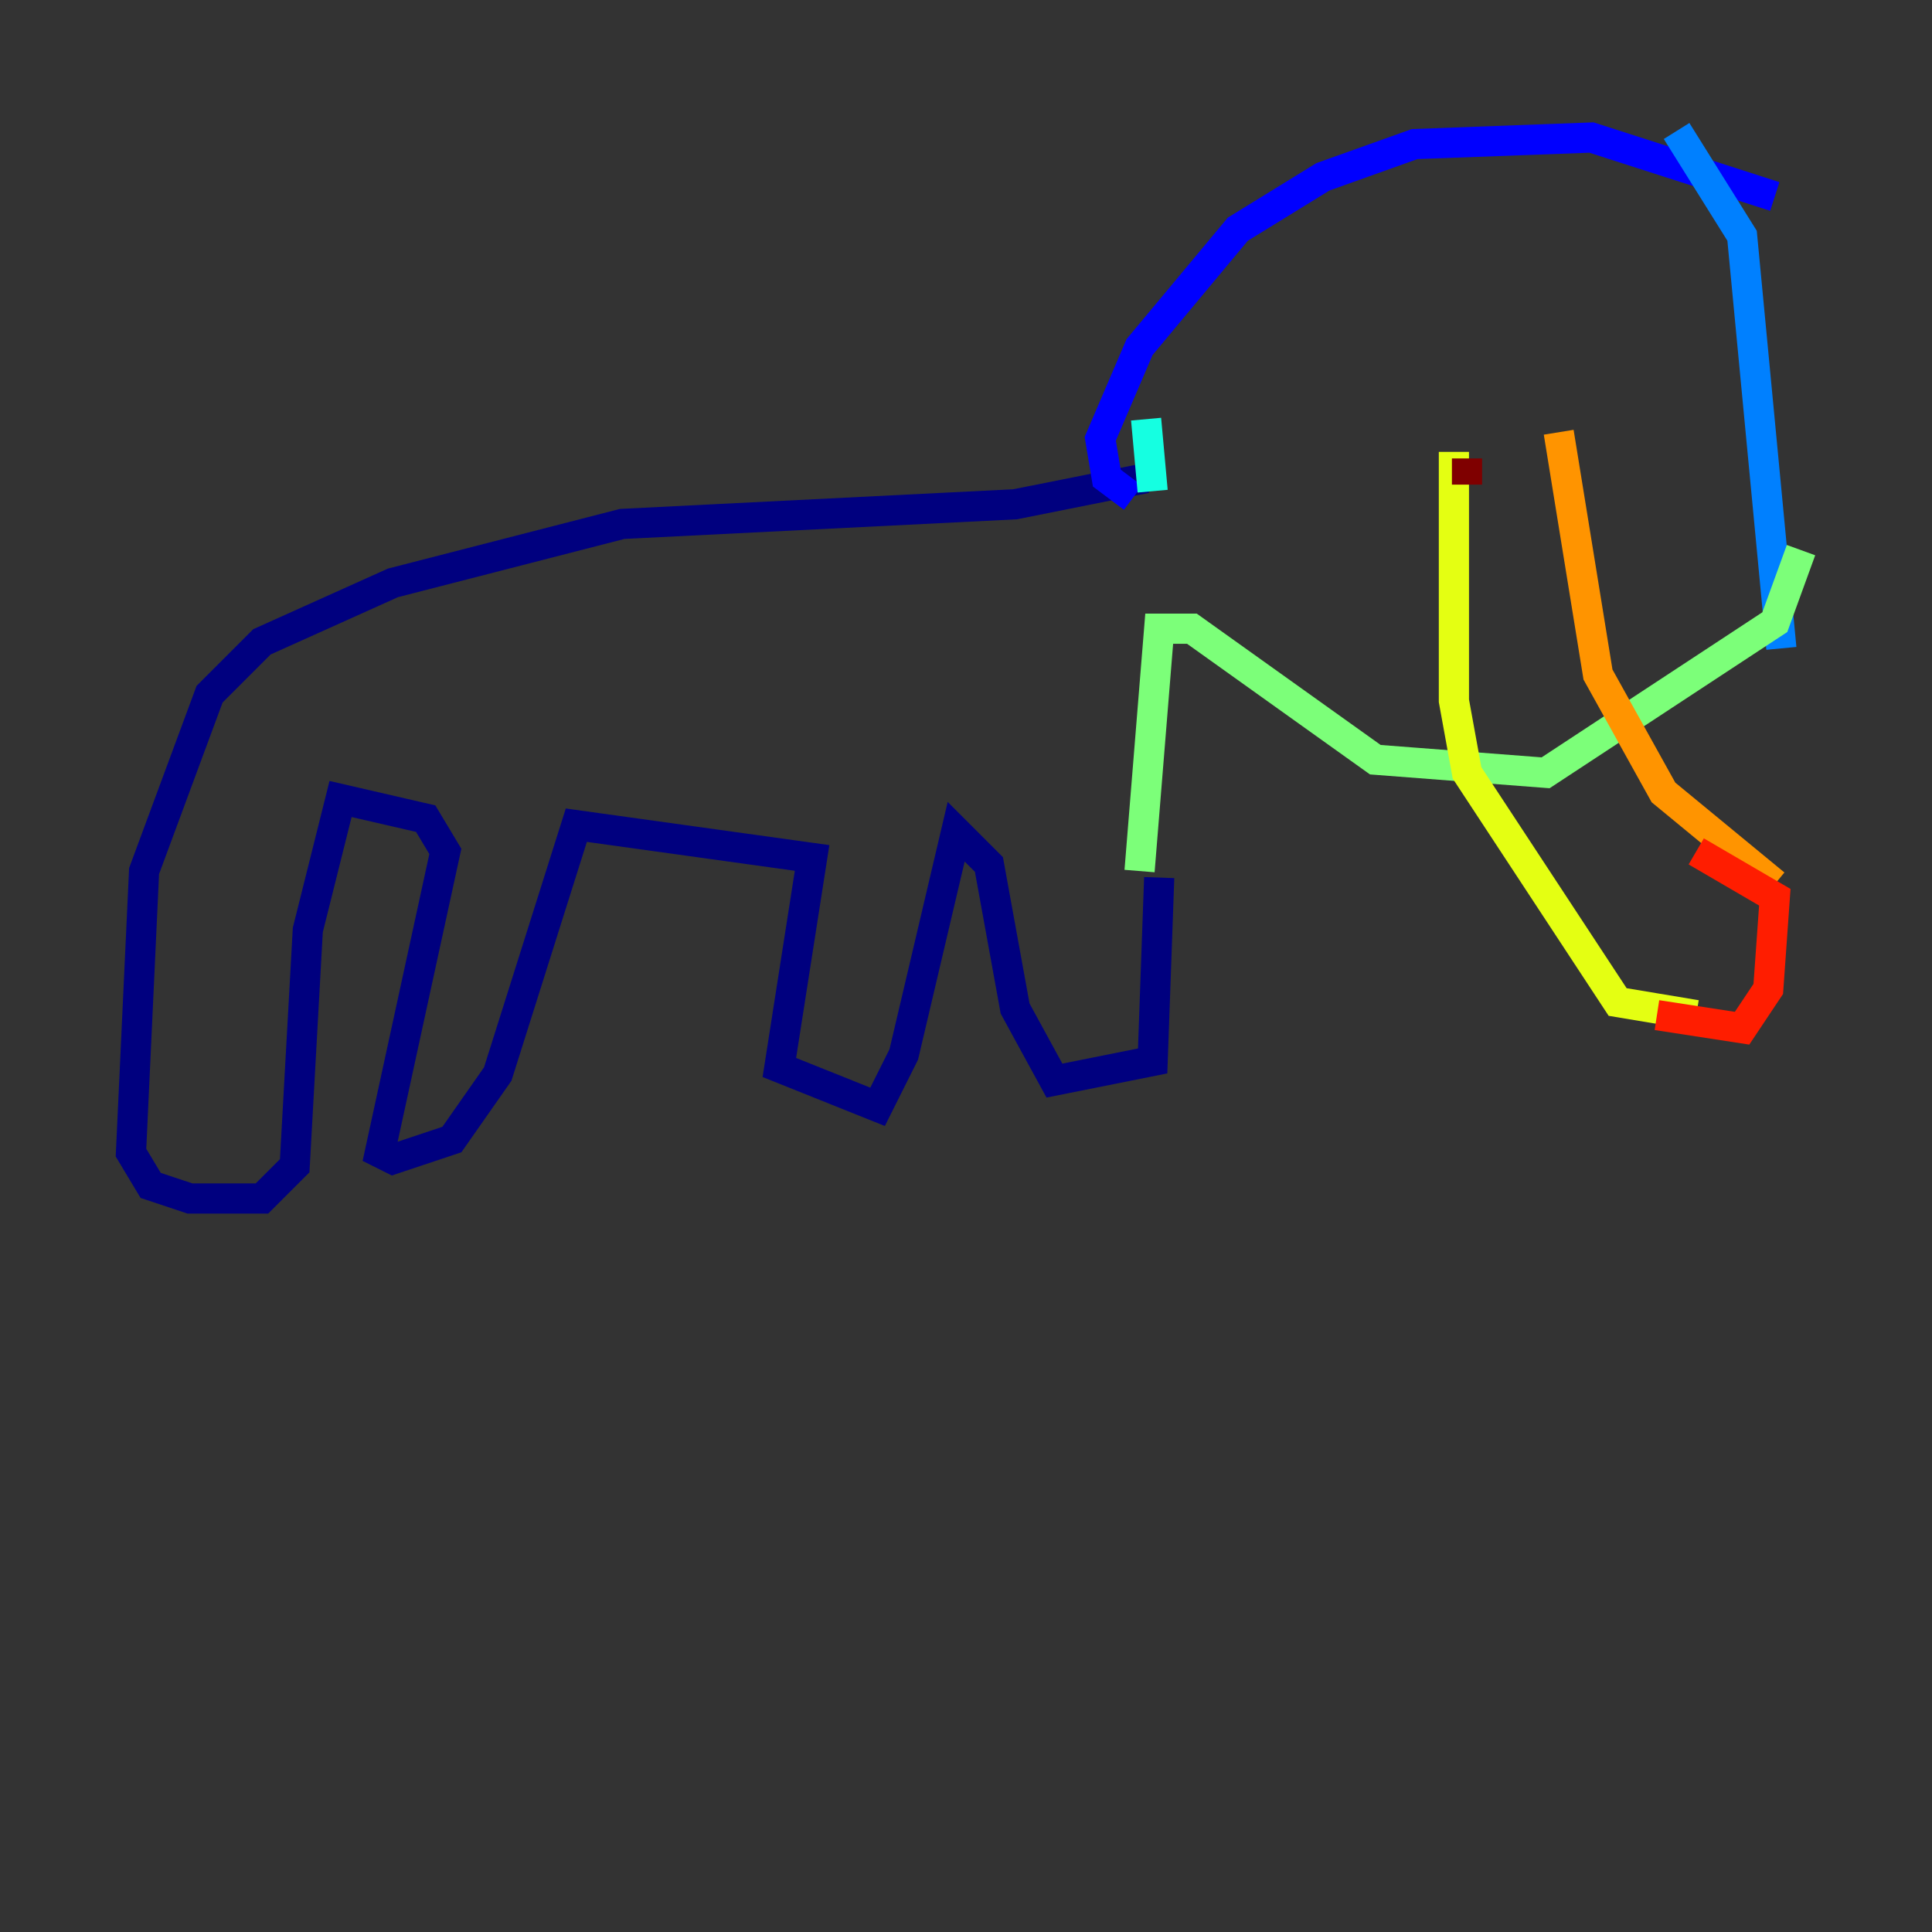 <?xml version="1.0" encoding="utf-8" ?>
<svg baseProfile="tiny" height="128" version="1.2" viewBox="0,0,128,128" width="128" xmlns="http://www.w3.org/2000/svg" xmlns:ev="http://www.w3.org/2001/xml-events" xmlns:xlink="http://www.w3.org/1999/xlink"><rect x="0" y="0" width="128" height="128" fill="#333333" stroke="none"/><defs /><polyline fill="none" points="75.932,31.675 67.254,33.41 41.22,34.712 26.034,38.617 17.356,42.522 13.885,45.993 9.546,57.709 8.678,76.366 9.98,78.536 12.583,79.403 17.356,79.403 19.525,77.234 20.393,61.614 22.563,52.936 28.203,54.237 29.505,56.407 25.166,76.366 26.034,76.8 29.939,75.498 32.976,71.159 38.183,54.671 53.803,56.841 51.634,70.725 58.142,73.329 59.878,69.858 63.349,55.105 65.519,57.275 67.254,66.82 69.858,71.593 76.366,70.291 76.8,58.142" stroke="#00007f" stroke-width="2" /><polyline fill="none" points="75.064,32.976 73.329,31.675 72.895,29.071 75.498,22.997 82.007,15.186 87.647,11.715 93.722,9.546 105.437,9.112 117.586,13.017" stroke="#0000ff" stroke-width="2" /><polyline fill="none" points="111.078,8.678 115.417,15.62 118.02,42.956" stroke="#0080ff" stroke-width="2" /><polyline fill="none" points="75.932,27.77 76.366,32.542" stroke="#15ffe1" stroke-width="2" /><polyline fill="none" points="75.498,57.709 76.8,41.654 78.969,41.654 91.119,50.332 102.4,51.2 117.586,41.22 119.322,36.447" stroke="#7cff79" stroke-width="2" /><polyline fill="none" points="96.325,29.939 96.325,46.427 97.193,51.2 107.173,66.386 112.38,67.254" stroke="#e4ff12" stroke-width="2" /><polyline fill="none" points="103.268,28.637 105.871,44.691 110.21,52.502 117.586,58.576" stroke="#ff9400" stroke-width="2" /><polyline fill="none" points="109.776,67.254 115.417,68.122 117.153,65.519 117.586,59.444 112.38,56.407" stroke="#ff1d00" stroke-width="2" /><polyline fill="none" points="97.193,30.373 97.193,32.108" stroke="#7f0000" stroke-width="2" /></svg>
